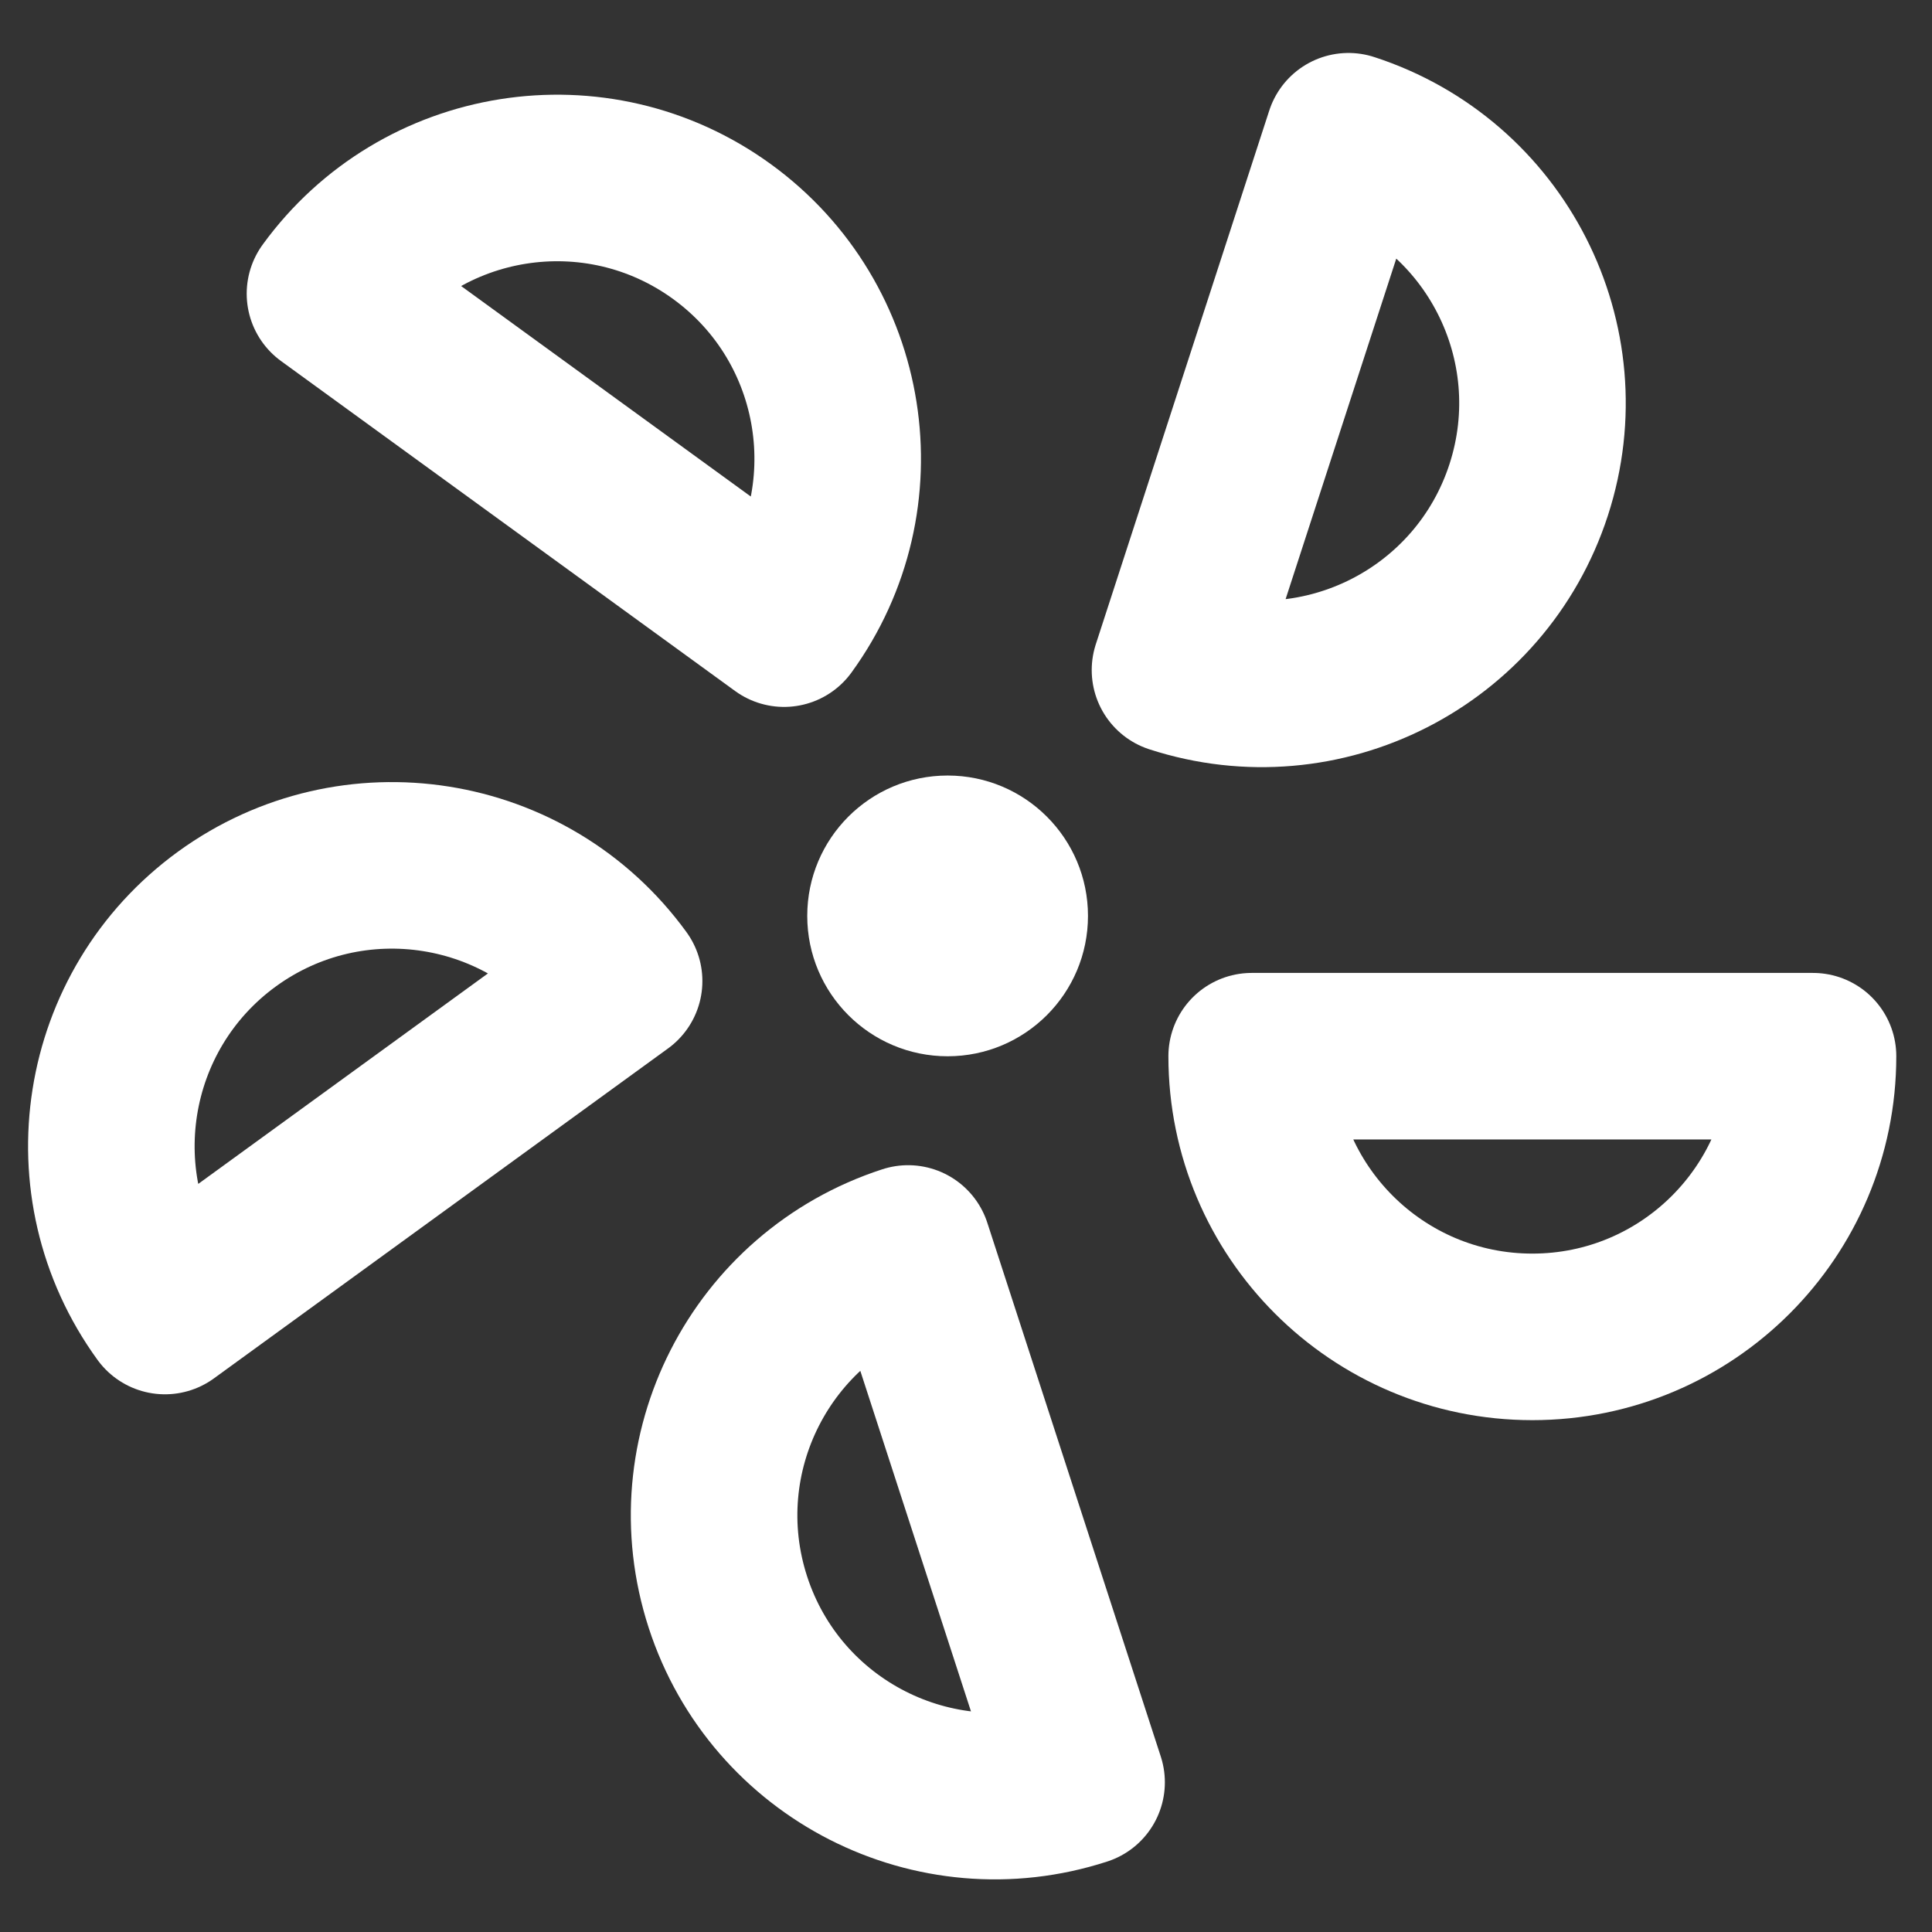 <svg width="29" height="29" viewBox="0 0 29 29" fill="none" xmlns="http://www.w3.org/2000/svg">
<rect x="0" y="0" width="29" height="29" fill="#333333" stroke="none"/>
<g id="Property 1=light">
<path id="Vector" fill-rule="evenodd" clip-rule="evenodd" d="M18.788 15.854C18.788 18.181 20.674 20.067 23.001 20.067C25.328 20.067 27.214 18.181 27.214 15.854H18.788Z" stroke="white" stroke-width="2.5" stroke-linejoin="round"/>
<circle id="Vector_2" cx="14.224" cy="13.748" r="2.107" fill="white"/>
<path id="Vector_3" fill-rule="evenodd" clip-rule="evenodd" d="M13.631 18.74C11.418 19.459 10.207 21.835 10.926 24.048C11.645 26.261 14.022 27.472 16.235 26.753L13.631 18.74Z" stroke="white" stroke-width="2.5" stroke-linejoin="round"/>
<path id="Vector_4" fill-rule="evenodd" clip-rule="evenodd" d="M9.293 14.726C7.925 12.844 5.291 12.427 3.408 13.794C1.526 15.162 1.109 17.797 2.476 19.679L9.293 14.726Z" stroke="white" stroke-width="2.5" stroke-linejoin="round"/>
<path id="Vector_5" fill-rule="evenodd" clip-rule="evenodd" d="M11.769 9.361C13.137 7.479 12.72 4.844 10.837 3.476C8.955 2.109 6.32 2.526 4.953 4.408L11.769 9.361Z" stroke="white" stroke-width="2.5" stroke-linejoin="round"/>
<path id="Vector_6" fill-rule="evenodd" clip-rule="evenodd" d="M17.637 10.058C19.85 10.777 22.227 9.566 22.946 7.353C23.665 5.14 22.454 2.764 20.241 2.045L17.637 10.058Z" stroke="white" stroke-width="2.5" stroke-linejoin="round"/>
</g>
</svg>
